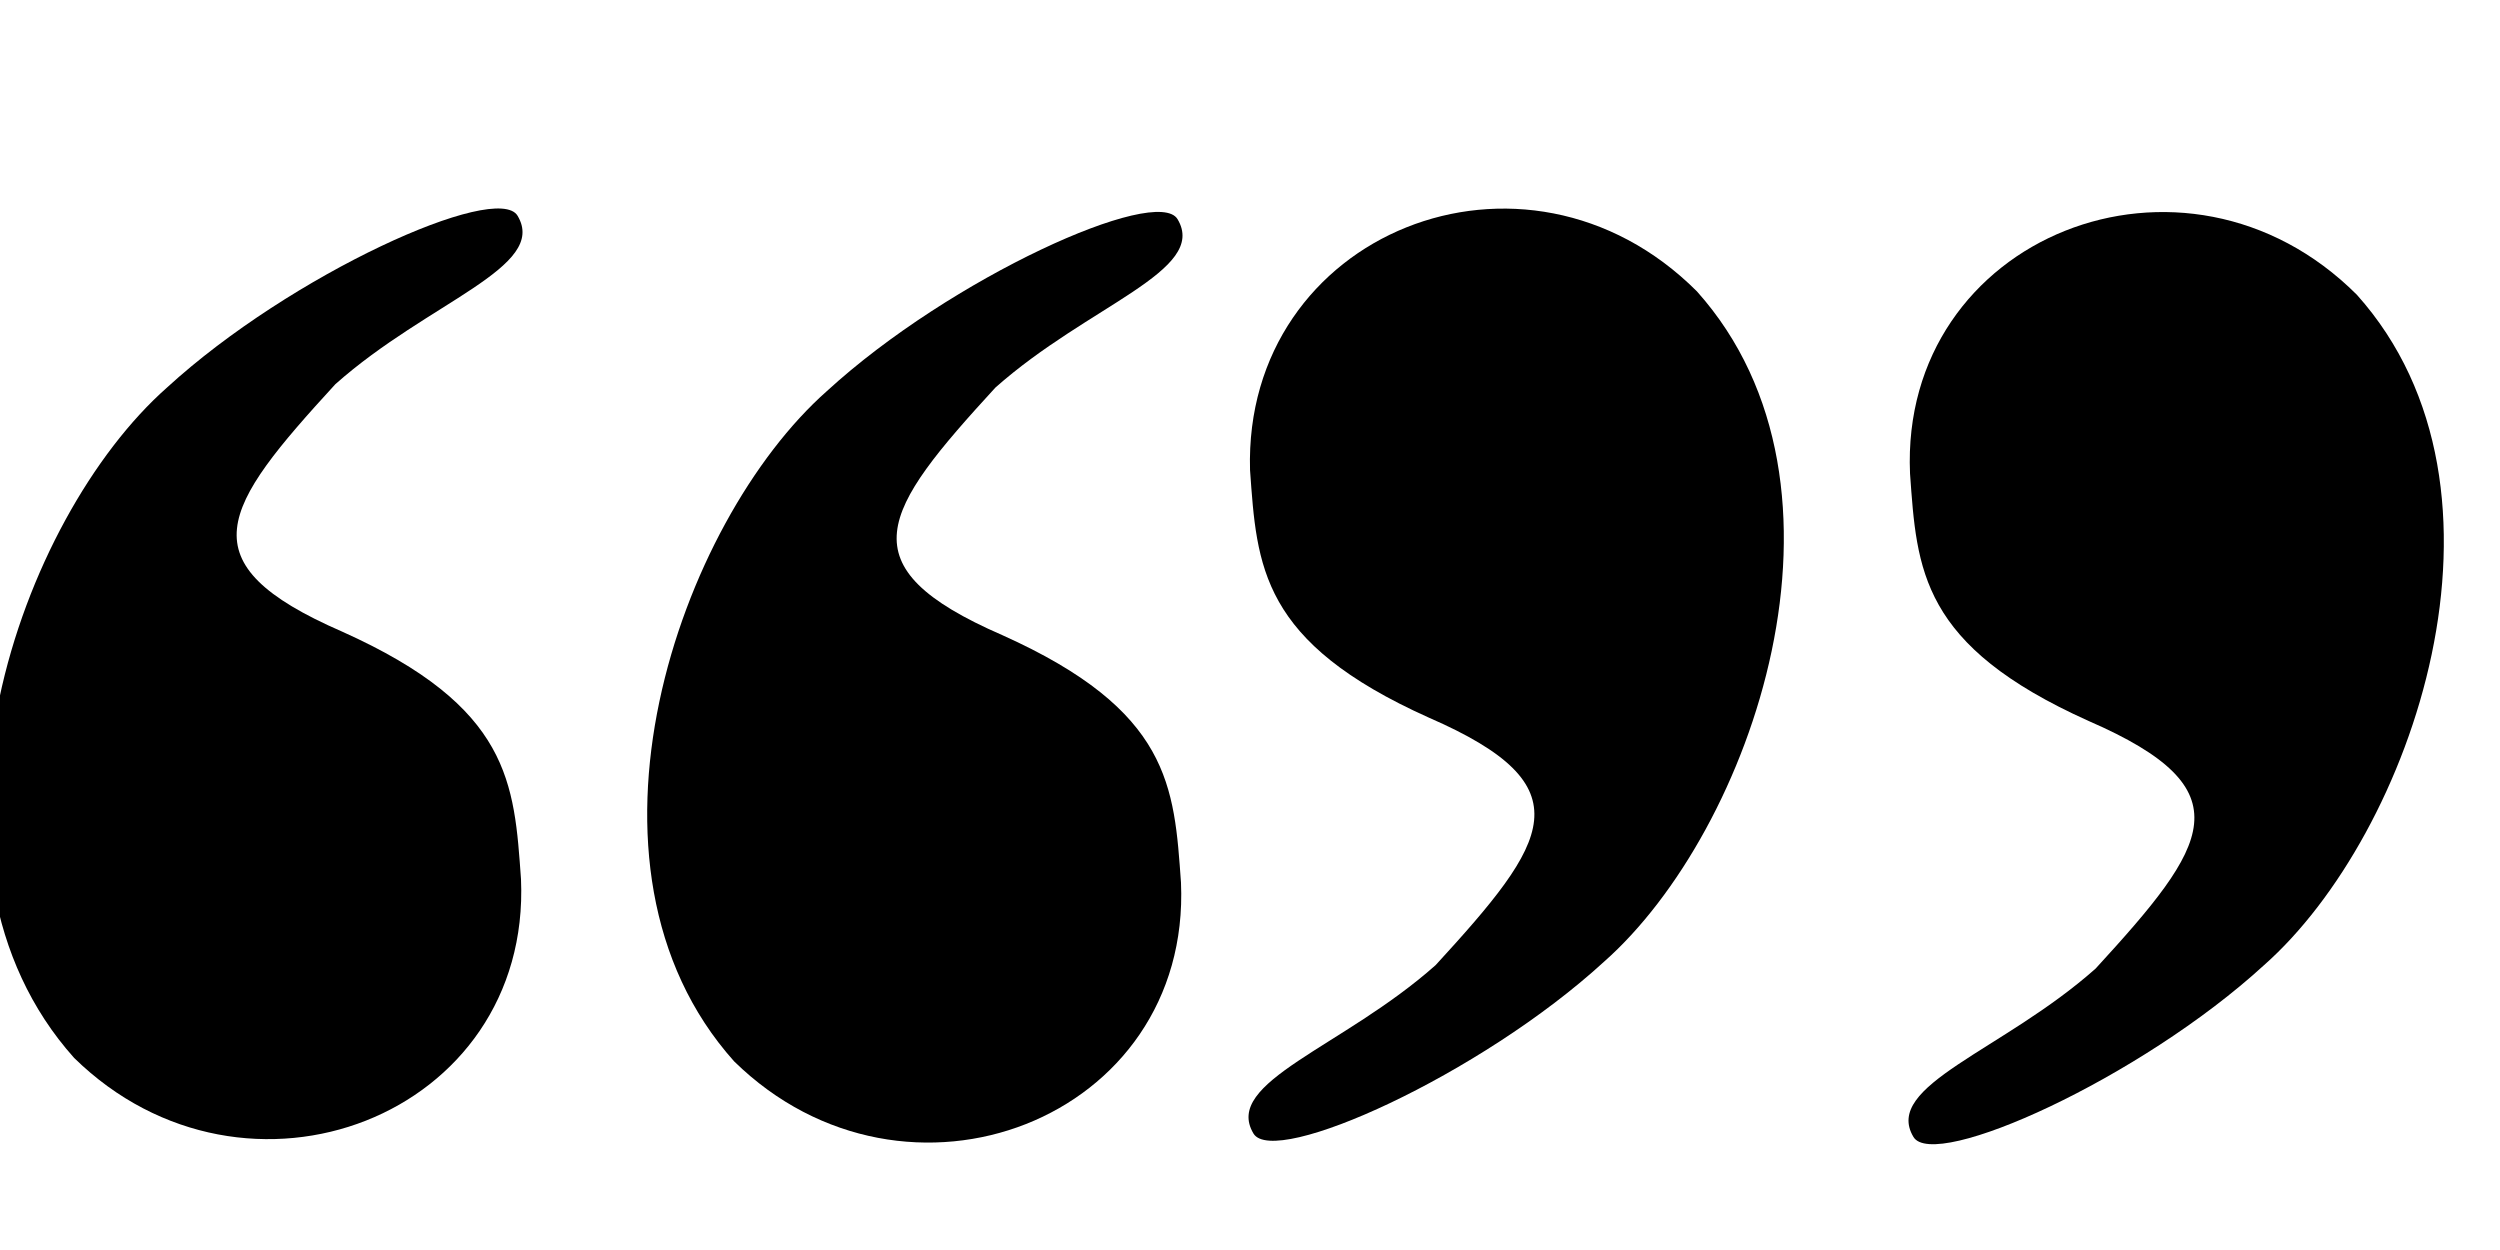 <svg xmlns="http://www.w3.org/2000/svg" xmlns:xlink="http://www.w3.org/1999/xlink" version="1.1" width="33.455" height="16.727" xml:space="preserve" style=""><rect id="backgroundrect" width="100%" height="100%" x="0" y="0" fill="none" stroke="none" style="" class=""/>
<desc>Created with Fabric.js 5.2.4</desc>
<defs>
</defs>



<g class="currentLayer" style=""><title>Layer 1</title><g id="5a8ff41e-90b4-4438-bb06-7edf253f18fc" class="">
</g><g id="svg_2" class="">
<g style="" vector-effect="non-scaling-stroke" stroke-width="0" id="svg_3">
		<g stroke-width="0" id="svg_4">
<path style="stroke: none; stroke-width: 1; stroke-dasharray: none; stroke-linecap: butt; stroke-dashoffset: 0; stroke-linejoin: miter; stroke-miterlimit: 4; fill: rgb(0,0,0); fill-rule: nonzero; opacity: 1;" vector-effect="non-scaling-stroke" d="M9.824,14.203 C7.478,11.581 9.088,6.981 11.066,5.233 C12.722,3.715 15.482,2.473 15.758,2.933 C16.172,3.623 14.562,4.083 13.32,5.187 C11.802,6.843 11.296,7.579 13.412,8.499 C15.666,9.511 15.712,10.523 15.804,11.811 C15.942,14.985 12.124,16.457 9.824,14.203 z" stroke-linecap="round" stroke-width="0" id="svg_5"/>
</g>
		<g stroke-width="0" id="svg_6">
<path style="stroke: none; stroke-width: 1; stroke-dasharray: none; stroke-linecap: butt; stroke-dashoffset: 0; stroke-linejoin: miter; stroke-miterlimit: 4; fill: rgb(0,0,0); fill-rule: nonzero; opacity: 1;" vector-effect="non-scaling-stroke" d="M0.992,14.157 C-1.354,11.535 0.256,6.935 2.234,5.187 C3.89,3.669 6.65,2.427 6.926,2.887 C7.34,3.577 5.73,4.037 4.488,5.141 C2.97,6.797 2.464,7.533 4.58,8.453 C6.834,9.465 6.88,10.477 6.972,11.765 C7.11,14.939 3.292,16.411 0.992,14.157 z" stroke-linecap="round" stroke-width="0" id="svg_7"/>
</g>
		<g stroke-width="0" id="svg_8">
<path style="stroke: none; stroke-width: 1; stroke-dasharray: none; stroke-linecap: butt; stroke-dashoffset: 0; stroke-linejoin: miter; stroke-miterlimit: 4; fill: rgb(0,0,0); fill-rule: nonzero; opacity: 1;" vector-effect="non-scaling-stroke" d="M31.54,3.945 C33.886,6.567 32.276,11.167 30.298,12.915 C28.642,14.433 25.882,15.675 25.606,15.215 C25.192,14.525 26.802,14.065 28.044,12.961 C29.562,11.305 30.068,10.569 27.952,9.649 C25.698,8.637 25.652,7.625 25.56,6.337 C25.422,3.163 29.24,1.645 31.54,3.945 z" stroke-linecap="round" stroke-width="0" id="svg_9"/>
</g>
		<g stroke-width="0" id="svg_10">
<path style="stroke: none; stroke-width: 1; stroke-dasharray: none; stroke-linecap: butt; stroke-dashoffset: 0; stroke-linejoin: miter; stroke-miterlimit: 4; fill: rgb(0,0,0); fill-rule: nonzero; opacity: 1;" vector-effect="non-scaling-stroke" d="M22.708,3.899 C25.054,6.521 23.444,11.121 21.466,12.869 C19.81,14.387 17.05,15.629 16.774,15.169 C16.36,14.479 17.97,14.019 19.212,12.915 C20.73,11.259 21.236,10.523 19.12,9.603 C16.866,8.591 16.82,7.579 16.728,6.291 C16.636,3.117 20.408,1.599 22.708,3.899 z" stroke-linecap="round" stroke-width="0" id="svg_11"/>
</g>
</g>
</g></g></svg>